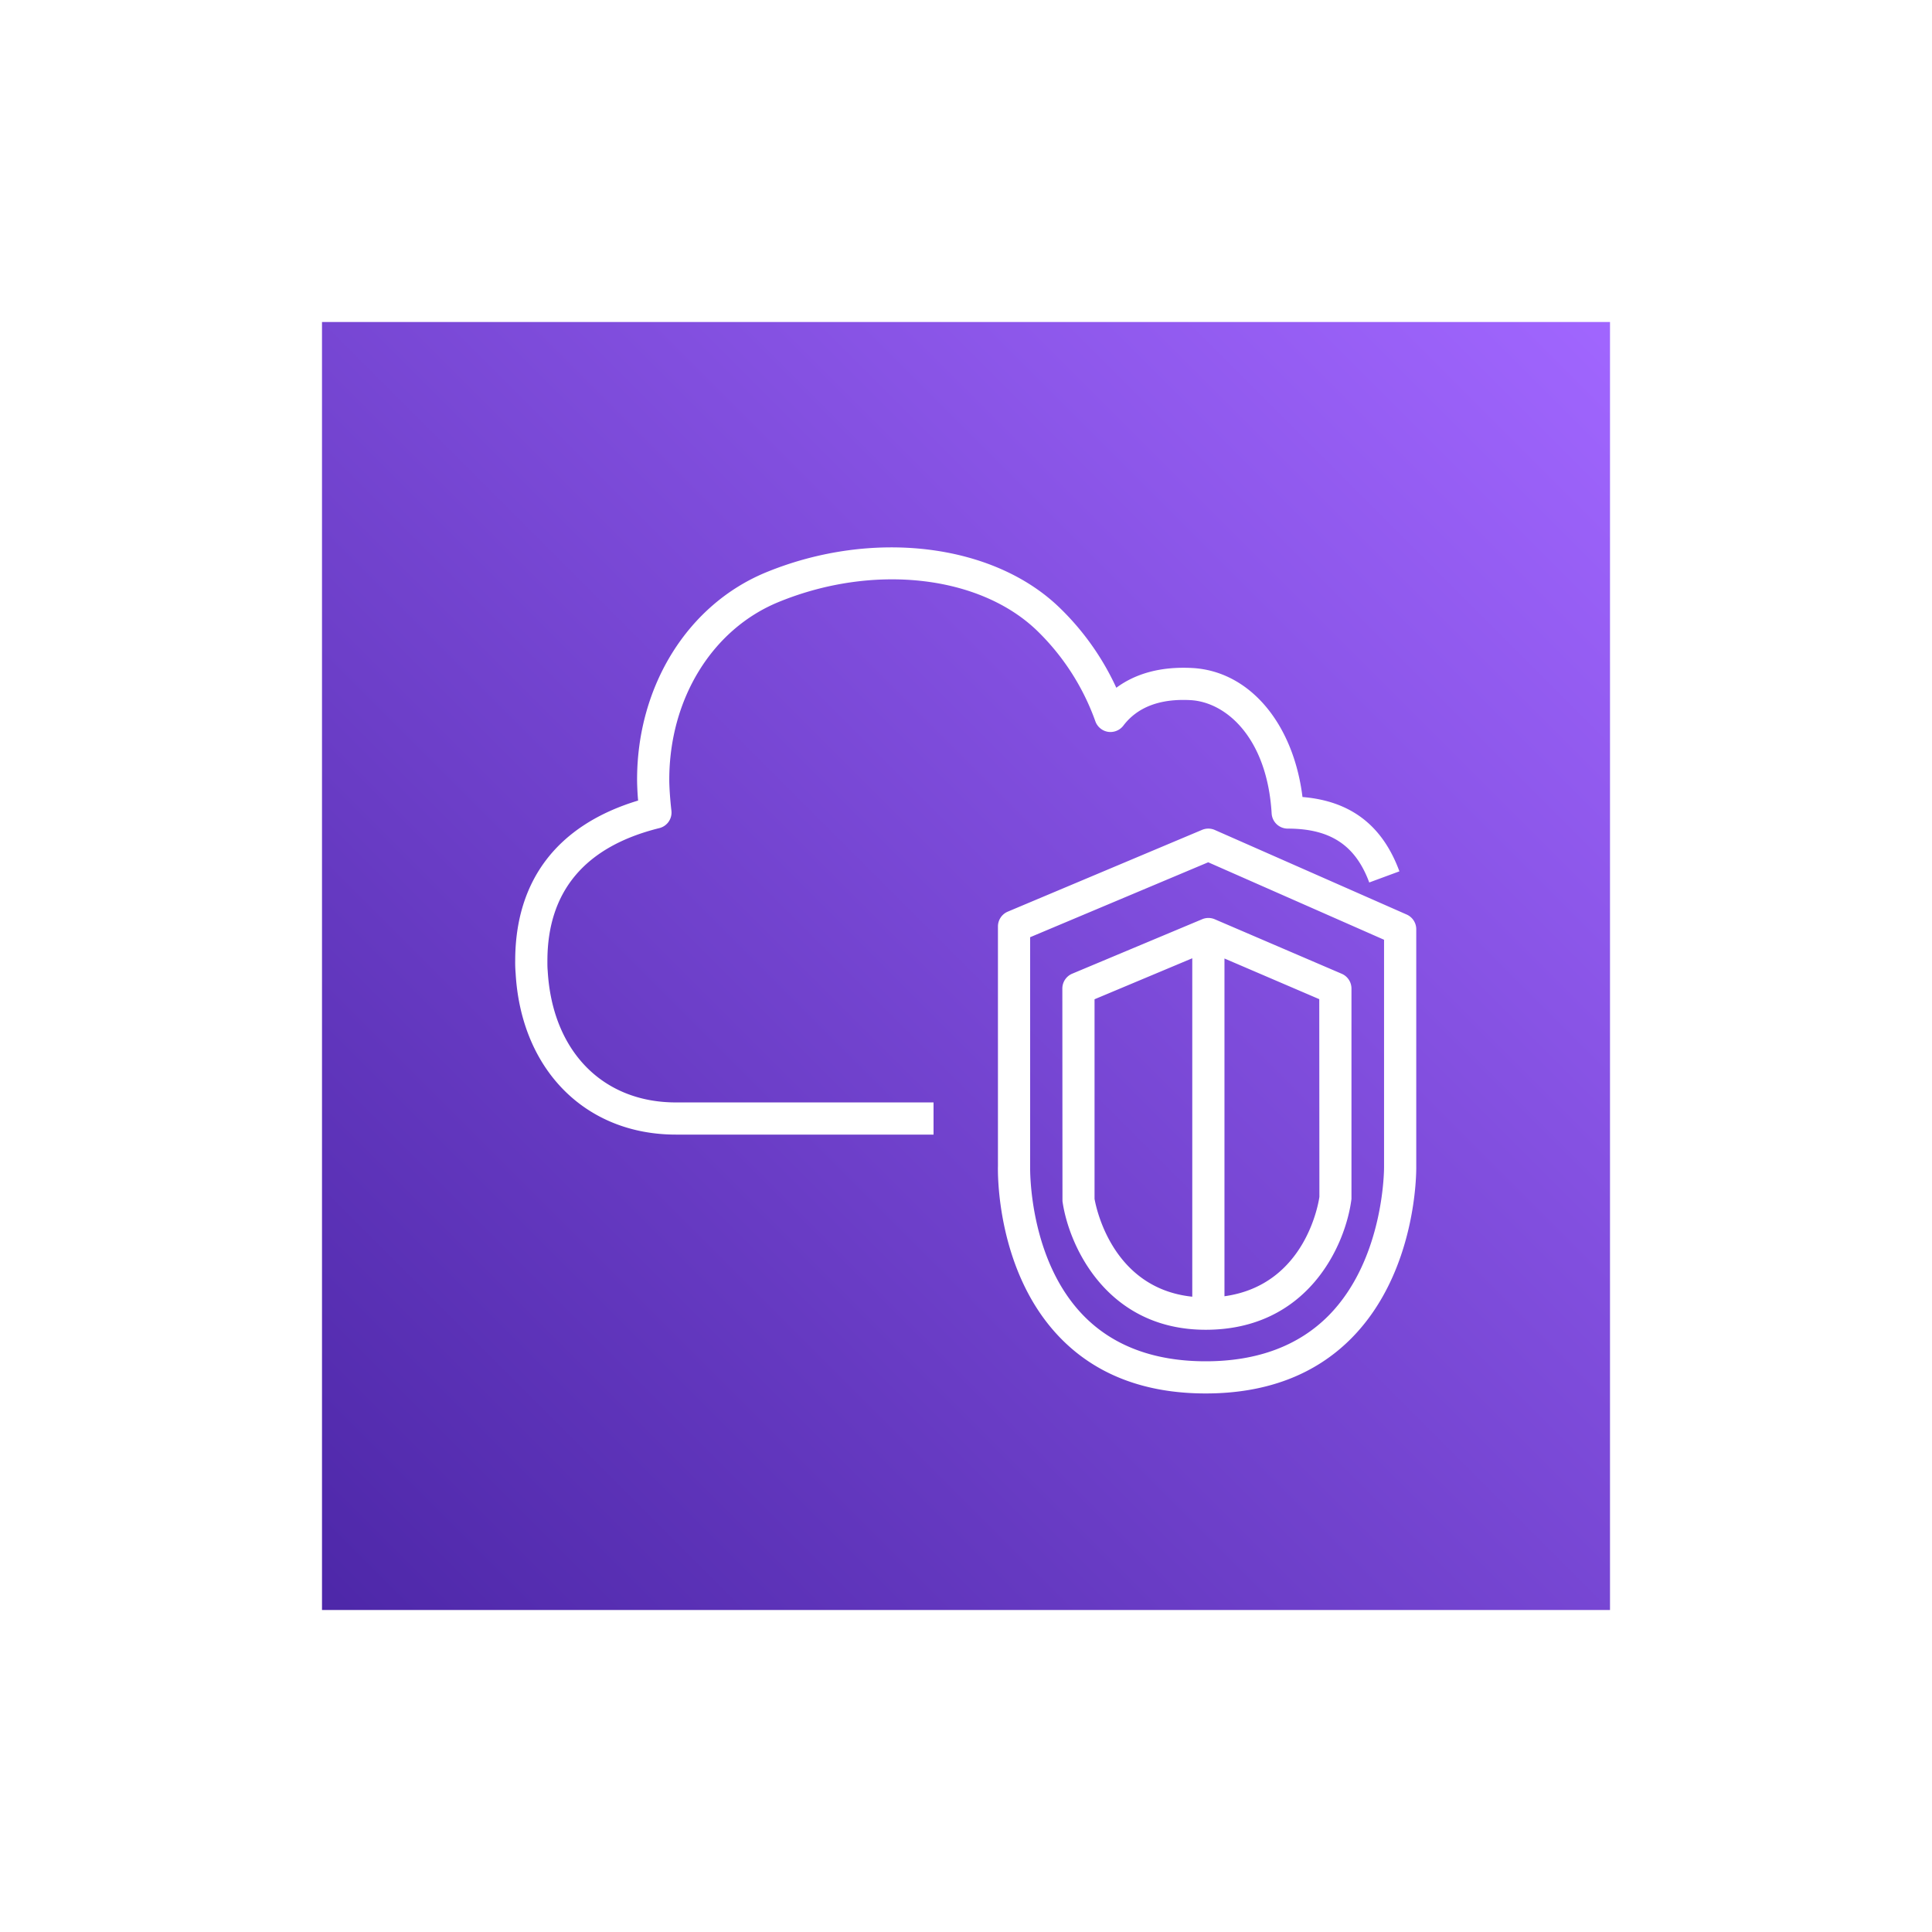 <svg version="1.1" xmlns="http://www.w3.org/2000/svg" viewBox="0 0 60 60" width="60" height="60">
  <!-- svg-source:excalidraw -->
  
  <rect x="0" y="0" width="60" height="60" fill="#ffffff"></rect><g transform="translate(10 10) rotate(0 20 20)"><svg width="40" height="40" xmlns="http://www.w3.org/2000/svg" viewBox="0 0 40 40"><defs><linearGradient x1="0%" y1="100%" x2="100%" y2="0%" id="xoG4TDOgKAik7XQIinHDa-a"><stop stop-color="#4D27A8" offset="0%"></stop><stop stop-color="#A166FF" offset="100%"></stop></linearGradient></defs><g fill="none" fill-rule="evenodd"><path d="M0 0h40v40H0z" fill="url(#xoG4TDOgKAik7XQIinHDa-a)"></path><path d="m30.971 21.03-2.944-1.263v10.489c2.546-.352 2.932-2.968 2.948-3.087l-.004-6.14Zm-3.944 9.24V19.76l-3.035 1.273v6.2c.012.055.445 2.768 3.035 3.037Zm.306-11.722a.5.5 0 0 1 .391 0l3.944 1.693a.5.5 0 0 1 .303.459v6.534c-.183 1.447-1.357 4.063-4.527 4.063-3.075 0-4.254-2.612-4.448-3.994l-.004-6.603c0-.201.121-.383.306-.461l4.035-1.691Zm5.65.637-5.461-2.406-5.53 2.327v7.128c-.001.042-.054 2.868 1.657 4.623.917.94 2.194 1.419 3.795 1.419 1.602 0 2.887-.48 3.819-1.422 1.735-1.758 1.72-4.585 1.72-4.613v-7.056ZM31.98 31.55c-1.127 1.144-2.654 1.725-4.536 1.725-1.884 0-3.404-.581-4.517-1.727-2.005-2.063-1.939-5.197-1.935-5.33v-7.445a.5.5 0 0 1 .305-.461l6.035-2.54a.5.5 0 0 1 .396.004l5.956 2.625c.182.08.299.259.299.457v7.375c.002.125.027 3.255-2.003 5.317Zm-20.988-7.314h8v1h-8c-2.811 0-4.811-2.016-4.979-5.016A3.745 3.745 0 0 1 6 19.84c0-2.508 1.318-4.222 3.817-4.978a8.352 8.352 0 0 1-.032-.647c0-2.916 1.577-5.445 4.017-6.445 3.298-1.348 7.042-.895 9.106 1.104a8.232 8.232 0 0 1 1.76 2.485c.609-.451 1.4-.663 2.349-.614 1.78.09 3.149 1.713 3.433 4.007 1.498.124 2.485.883 3.01 2.308l-.937.346c-.428-1.157-1.208-1.673-2.531-1.673a.5.5 0 0 1-.5-.47c-.138-2.338-1.406-3.463-2.526-3.52-.948-.05-1.645.22-2.079.792a.506.506 0 0 1-.473.193.503.503 0 0 1-.395-.323 7.378 7.378 0 0 0-1.807-2.814c-1.788-1.73-5.09-2.1-8.031-.895-2.063.845-3.396 3.01-3.396 5.519 0 .273.035.696.066.959a.498.498 0 0 1-.376.544C8.169 16.29 7 17.678 7 19.842c0 .1-.001.2.009.302.141 2.495 1.703 4.093 3.983 4.093Z" fill="#FFF"></path></g></svg></g></svg>
